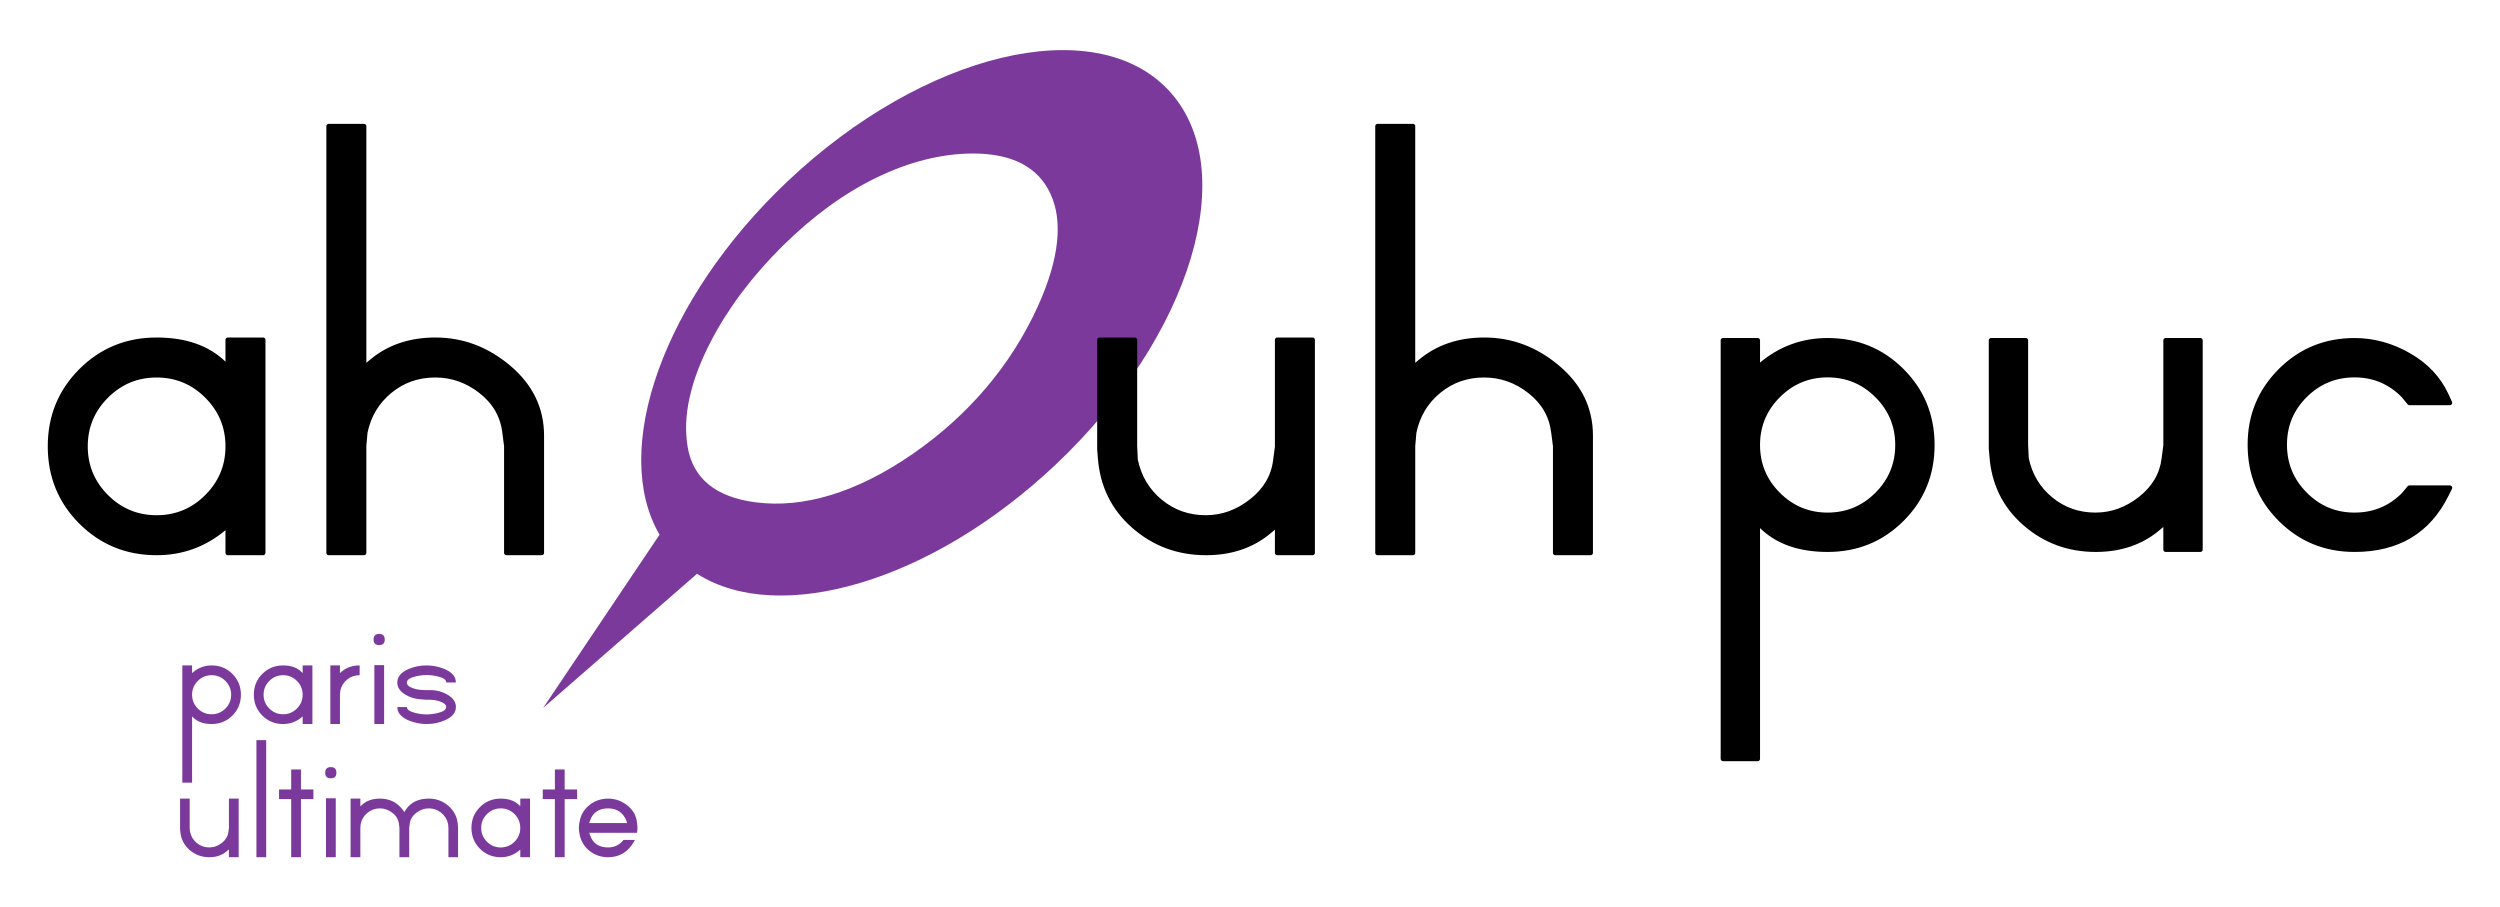 <svg xmlns="http://www.w3.org/2000/svg" viewBox="0 0 707.025 256.604"><style type="text/css"><![CDATA[
	.st0{fill:#7B399C;}
	.st1{fill-rule:evenodd;clip-rule:evenodd;fill:#7B399C;}
	.st2{stroke:#000000;stroke-width:1.329;stroke-linejoin:round;}
]]></style><path class="st1" d="M330.386 25.418c-20.927-22.136-69.095-10.585-107.594 25.806-35.327 33.392-50.211 76.077-36.266 99.992l-32.904 48.973 43.509-37.923c23.208 14.814 66.335 2.3 101.431-30.877 38.502-36.389 52.749-83.832 31.824-105.971zm-31.459 43.125c-.29 2.673-.886 5.517-1.782 8.527-.914 3.038-2.122 6.238-3.656 9.607-1.869 4.11-4.024 8.087-6.441 11.91-2.437 3.837-5.143 7.521-8.115 11.025-2.982 3.514-6.221 6.851-9.702 9.986-3.487 3.142-7.212 6.082-11.167 8.816-3.952 2.724-7.858 5.061-11.724 6.99-3.849 1.933-7.65 3.47-11.384 4.6-3.706 1.134-7.349 1.866-10.916 2.206-3.537.34-6.99.284-10.354-.15-2.849-.37-5.397-.98-7.625-1.838-2.211-.847-4.116-1.933-5.712-3.253-1.587-1.309-2.874-2.852-3.851-4.617-.975-1.751-1.643-3.731-2.022-5.931-.37-2.189-.512-4.467-.415-6.823.097-2.347.429-4.781.994-7.285.551-2.495 1.336-5.074 2.345-7.728 1.014-2.634 2.239-5.353 3.692-8.14 1.22-2.358 2.567-4.687 4.032-6.989 1.457-2.295 3.024-4.567 4.717-6.806 1.685-2.239 3.476-4.439 5.392-6.619 1.905-2.175 3.926-4.319 6.054-6.427 2.142-2.114 4.303-4.105 6.475-5.974 2.181-1.865 4.383-3.609 6.594-5.221 2.225-1.621 4.47-3.116 6.728-4.48 2.27-1.368 4.553-2.618 6.862-3.731 2.308-1.117 4.614-2.1 6.895-2.938 2.298-.852 4.581-1.557 6.848-2.119 2.278-.574 4.542-1.003 6.792-1.29 2.264-.287 4.509-.437 6.742-.437 2.707 0 5.19.234 7.46.696 2.283.468 4.338 1.164 6.173 2.102 1.833.944 3.442 2.12 4.812 3.545 1.378 1.426 2.512 3.102 3.395 5.021.905 1.93 1.512 4.041 1.824 6.33.313 2.303.324 4.781.04 7.435z"/><path class="st2" d="M64.432 156.354v-7.831l-1 .836c-5.547 4.667-11.927 6.995-19.137 6.995-8.432 0-15.561-2.907-21.387-8.732-5.826-5.826-8.736-12.955-8.736-21.387s2.91-15.556 8.736-21.381 12.955-8.738 21.387-8.738c8.209 0 14.586 2.261 19.137 6.772l1 .991v-7.764h9.98v60.239h-9.98zm-20.139-9.98c5.547 0 10.29-1.966 14.23-5.909 3.938-3.938 5.909-8.683 5.909-14.23s-1.972-10.287-5.909-14.23c-3.94-3.938-8.683-5.909-14.23-5.909-5.547 0-10.292 1.972-14.23 5.909-3.94 3.943-5.909 8.683-5.909 14.23s1.969 10.292 5.909 14.23c3.937 3.943 8.683 5.909 14.23 5.909zM92.962 156.354v-120.657h9.98v68.343l2.005-1.688c4.896-4.155 10.964-6.238 18.198-6.238 7.681 0 14.609 2.623 20.788 7.858 6.177 5.235 9.268 11.646 9.268 19.22v33.16h-9.98v-30.22l-.498-3.843c-.557-4.673-2.777-8.538-6.659-11.601-3.885-3.063-8.212-4.595-12.982-4.595-4.884 0-9.156 1.504-12.818 4.511-3.662 3.007-5.99 6.9-6.987 11.685l-.334 3.843v30.22h-9.981zM361.221 156.354v-7.998l-1.996 1.705c-4.882 4.199-10.928 6.293-18.135 6.293-7.878 0-14.701-2.528-20.468-7.591-5.767-5.063-8.928-11.54-9.482-19.438l-.178-2.173v-31.037h9.98v30.086l.178 3.865c1.002 4.823 3.342 8.744 7.018 11.769 3.676 3.029 7.964 4.539 12.866 4.539 4.678 0 8.995-1.554 12.949-4.673 3.954-3.119 6.21-6.956 6.767-11.523l.501-3.837v-30.226h9.98v60.239h-9.98zM389.598 156.354v-120.657h9.98v68.343l2.005-1.688c4.896-4.155 10.961-6.238 18.195-6.238 7.679 0 14.607 2.623 20.79 7.858 6.177 5.235 9.268 11.646 9.268 19.22v33.16h-9.98v-30.22l-.501-3.843c-.558-4.673-2.774-8.538-6.656-11.601-3.887-3.063-8.215-4.595-12.981-4.595-4.884 0-9.156 1.504-12.82 4.511-3.659 3.007-5.987 6.9-6.984 11.685l-.334 3.843v30.22h-9.982zM487.288 214.602v-118.34h9.802v7.697l.98-.819c5.447-4.584 11.716-6.878 18.8-6.878 8.282 0 15.282 2.863 21.005 8.583 5.72 5.72 8.583 12.721 8.583 21.002 0 8.282-2.863 15.285-8.583 21.005-5.723 5.721-12.723 8.58-21.005 8.58-8.064 0-14.333-2.233-18.8-6.7l-.98-.979v66.85h-9.802zm29.585-68.972c5.449 0 10.108-1.933 13.979-5.804 3.868-3.868 5.803-8.527 5.803-13.979 0-5.45-1.935-10.108-5.803-13.979-3.871-3.868-8.53-5.803-13.979-5.803-5.453 0-10.111 1.936-13.979 5.803-3.871 3.871-5.804 8.53-5.804 13.979 0 5.452 1.933 10.111 5.804 13.979 3.868 3.872 8.526 5.804 13.979 5.804zM612.476 155.432v-7.845l-1.96 1.668c-4.796 4.119-10.732 6.177-17.817 6.177-7.735 0-14.436-2.483-20.1-7.457-5.665-4.971-8.772-11.337-9.312-19.096l-.179-2.13v-30.487h9.803v29.593l.178 3.791c.98 4.726 3.281 8.571 6.89 11.537 3.609 2.966 7.825 4.447 12.638 4.447 4.595 0 8.833-1.529 12.721-4.593 3.882-3.06 6.099-6.833 6.645-11.316l.495-3.773v-29.686h9.803v59.17h-9.805zM665.89 155.432c-8.282 0-15.28-2.868-21-8.604s-8.576-12.757-8.576-21.061c0-8.196 2.856-15.163 8.576-20.899 5.72-5.737 12.718-8.605 21-8.605 5.336 0 10.457 1.403 15.358 4.21 4.9 2.807 8.443 6.575 10.623 11.306l.98 2.147h-11.439l-1.635-2.008c-3.812-3.901-8.44-5.854-13.888-5.854-5.449 0-10.108 1.916-13.974 5.748-3.868 3.832-5.801 8.482-5.801 13.955s1.933 10.15 5.801 14.035c3.865 3.888 8.524 5.829 13.974 5.829 5.447 0 10.075-1.908 13.888-5.723l1.635-1.961h11.439l-.98 1.961c-5.121 10.35-13.781 15.524-25.981 15.524z"/><path class="st0" d="M51.559 221.336v-33.15h2.762v2.164l.274-.231c1.524-1.289 3.278-1.933 5.259-1.933 2.317 0 4.277.803 5.879 2.403 1.6 1.604 2.4 3.564 2.4 5.885 0 2.319-.801 4.28-2.4 5.884-1.602 1.602-3.562 2.403-5.879 2.403-2.255 0-4.008-.627-5.259-1.877l-.274-.272v18.725h-2.762zm8.287-19.337c1.522 0 2.824-.54 3.904-1.62 1.081-1.081 1.621-2.382 1.621-3.904 0-1.523-.54-2.824-1.621-3.904-1.081-1.081-2.382-1.621-3.904-1.621s-2.824.54-3.904 1.621c-1.08 1.08-1.621 2.381-1.621 3.904 0 1.522.541 2.823 1.621 3.904 1.08 1.079 2.382 1.62 3.904 1.62zM85.592 204.761v-2.149l-.274.228c-1.525 1.281-3.278 1.922-5.26 1.922-2.317 0-4.276-.802-5.876-2.403-1.601-1.604-2.402-3.564-2.402-5.884 0-2.32.801-4.28 2.402-5.885 1.6-1.601 3.559-2.403 5.876-2.403 2.255 0 4.01.63 5.26 1.886l.274.278v-2.164h2.762v16.575h-2.762zm-5.525-2.762c1.521 0 2.822-.54 3.903-1.62 1.08-1.081 1.622-2.382 1.622-3.904 0-1.523-.542-2.824-1.622-3.904-1.081-1.081-2.381-1.621-3.903-1.621-1.522 0-2.824.54-3.904 1.621-1.081 1.08-1.621 2.381-1.621 3.904 0 1.522.54 2.823 1.621 3.904 1.081 1.079 2.382 1.62 3.904 1.62zM93.423 204.761v-16.575h2.718v2.164l.547-.462c1.339-1.134 3.013-1.702 5.022-1.702v2.763c-1.351 0-2.533.412-3.543 1.233-1.014.824-1.658 1.892-1.934 3.2l-.092 1.005v8.374h-2.718zM107.25 182.439c-1.071 0-1.605-.521-1.605-1.56 0-1.069.535-1.604 1.605-1.604 1.039 0 1.558.535 1.558 1.604.001 1.039-.519 1.56-1.558 1.56zm-1.382 22.322v-16.664h2.763v16.664h-2.763zM120.65 204.761c-1.679 0-3.328-.32-4.945-.961-2.044-.852-3.144-1.982-3.296-3.386l-.046-.457h2.718c0 .724.791 1.286 2.374 1.677 1.126.272 2.191.409 3.195.409 1.005 0 2.069-.137 3.197-.409 1.551-.365 2.328-.928 2.328-1.686 0-.668-.61-1.2-1.829-1.595-.825-.273-1.693-.424-2.607-.454h-1.097l-1.693-.134c-1.555-.092-2.973-.521-4.254-1.284-1.555-.916-2.332-2.077-2.332-3.483 0-1.588 1.037-2.841 3.113-3.757 1.618-.704 3.342-1.056 5.174-1.056 1.679 0 3.328.32 4.946.964 2.044.854 3.143 1.988 3.296 3.395l.046.457h-2.749c0-.758-.777-1.32-2.333-1.688-1.131-.273-2.2-.409-3.207-.409-1.038 0-2.107.139-3.206.417-1.588.404-2.382.978-2.382 1.722 0 .682.611 1.225 1.833 1.626.824.281 1.71.435 2.657.465l1.099.048h1.648c1.557.092 2.976.521 4.259 1.283 1.587.916 2.381 2.077 2.381 3.483 0 1.591-1.039 2.844-3.113 3.757-1.618.706-3.344 1.056-5.175 1.056zM64.739 242.43v-2.197l-.549.465c-1.342 1.153-3.005 1.732-4.986 1.732-2.166 0-4.041-.696-5.627-2.088-1.584-1.393-2.453-3.178-2.606-5.353l-.044-.596v-8.538h2.718v8.293l.089 1.058c.275 1.317.916 2.39 1.926 3.22 1.009.827 2.186 1.241 3.531 1.241 1.284 0 2.469-.429 3.555-1.286 1.083-.854 1.703-1.91 1.856-3.166l.138-1.056v-8.304h2.762v16.574h-2.763zM72.522 242.43v-33.104h2.763v33.104h-2.763zM82.351 242.43v-16.441h-3.431v-2.718h3.431v-5.658h2.763v5.658h3.52v2.718h-3.52v16.441h-2.763zM93.577 220.108c-1.07 0-1.605-.521-1.605-1.56 0-1.069.535-1.604 1.605-1.604 1.039 0 1.558.534 1.558 1.604 0 1.039-.519 1.56-1.558 1.56zm-1.382 22.322v-16.664h2.762v16.664h-2.762zM99.149 242.43v-16.574h2.763v2.205l.504-.468c1.249-1.158 2.927-1.737 5.029-1.737 2.775 0 4.956 1.097 6.542 3.297l.365.513.32-.513c1.373-2.2 3.567-3.297 6.586-3.297 2.167 0 4.041.701 5.626 2.11s2.455 3.183 2.606 5.324l.046.69v8.449h-2.718v-8.281l-.092-1.108c-.276-1.29-.925-2.351-1.948-3.181s-2.193-1.242-3.507-1.242c-1.284 0-2.469.421-3.553 1.262s-1.704 1.889-1.856 3.145l-.138 1.1v8.307h-2.763v-8.307l-.136-1.1c-.153-1.256-.769-2.304-1.849-3.145s-2.261-1.262-3.54-1.262c-1.309 0-2.473.412-3.494 1.236-1.021.827-1.667 1.883-1.939 3.17l-.092 1.1v8.307h-2.762zM147.139 242.43v-2.152l-.274.231c-1.524 1.28-3.279 1.921-5.259 1.921-2.318 0-4.277-.802-5.879-2.406-1.601-1.601-2.4-3.564-2.4-5.881 0-2.322.799-4.283 2.4-5.885 1.602-1.604 3.561-2.402 5.879-2.402 2.255 0 4.008.626 5.259 1.885l.274.275v-2.16h2.762v16.574h-2.762zm-5.525-2.763c1.521 0 2.824-.54 3.904-1.62 1.081-1.081 1.621-2.384 1.621-3.904 0-1.523-.541-2.824-1.621-3.904s-2.382-1.621-3.904-1.621c-1.522 0-2.824.541-3.904 1.621s-1.621 2.381-1.621 3.904c0 1.521.54 2.823 1.621 3.904 1.081 1.08 2.382 1.62 3.904 1.62zM156.927 242.43v-16.441h-3.429v-2.718h3.429v-5.658h2.763v5.658h3.52v2.718h-3.52v16.441h-2.763zM171.987 242.43c-2.013 0-3.782-.612-5.308-1.832-1.523-1.22-2.454-2.824-2.791-4.807l-.044-.275-.092-.504c-.031-.185-.047-.474-.047-.869 0-.368.017-.641.047-.824l.136-.824c.337-1.985 1.267-3.587 2.791-4.81 1.526-1.22 3.297-1.829 5.308-1.829 1.983 0 3.782.632 5.399 1.898 1.618 1.271 2.531 2.866 2.746 4.79l.136 1.192v.412c.031.275.017.564-.044.868l-.044.507h-13.545l.273.774c.794 2.244 2.487 3.369 5.08 3.369 1.526 0 2.837-.546 3.935-1.634l.412-.499h3.25l-.32.549c-1.681 2.897-4.106 4.348-7.278 4.348zm5.355-9.668l-.184-.641c-.944-2.337-2.671-3.504-5.171-3.504-2.593 0-4.286 1.123-5.08 3.37l-.273.774h10.708z"/></svg>